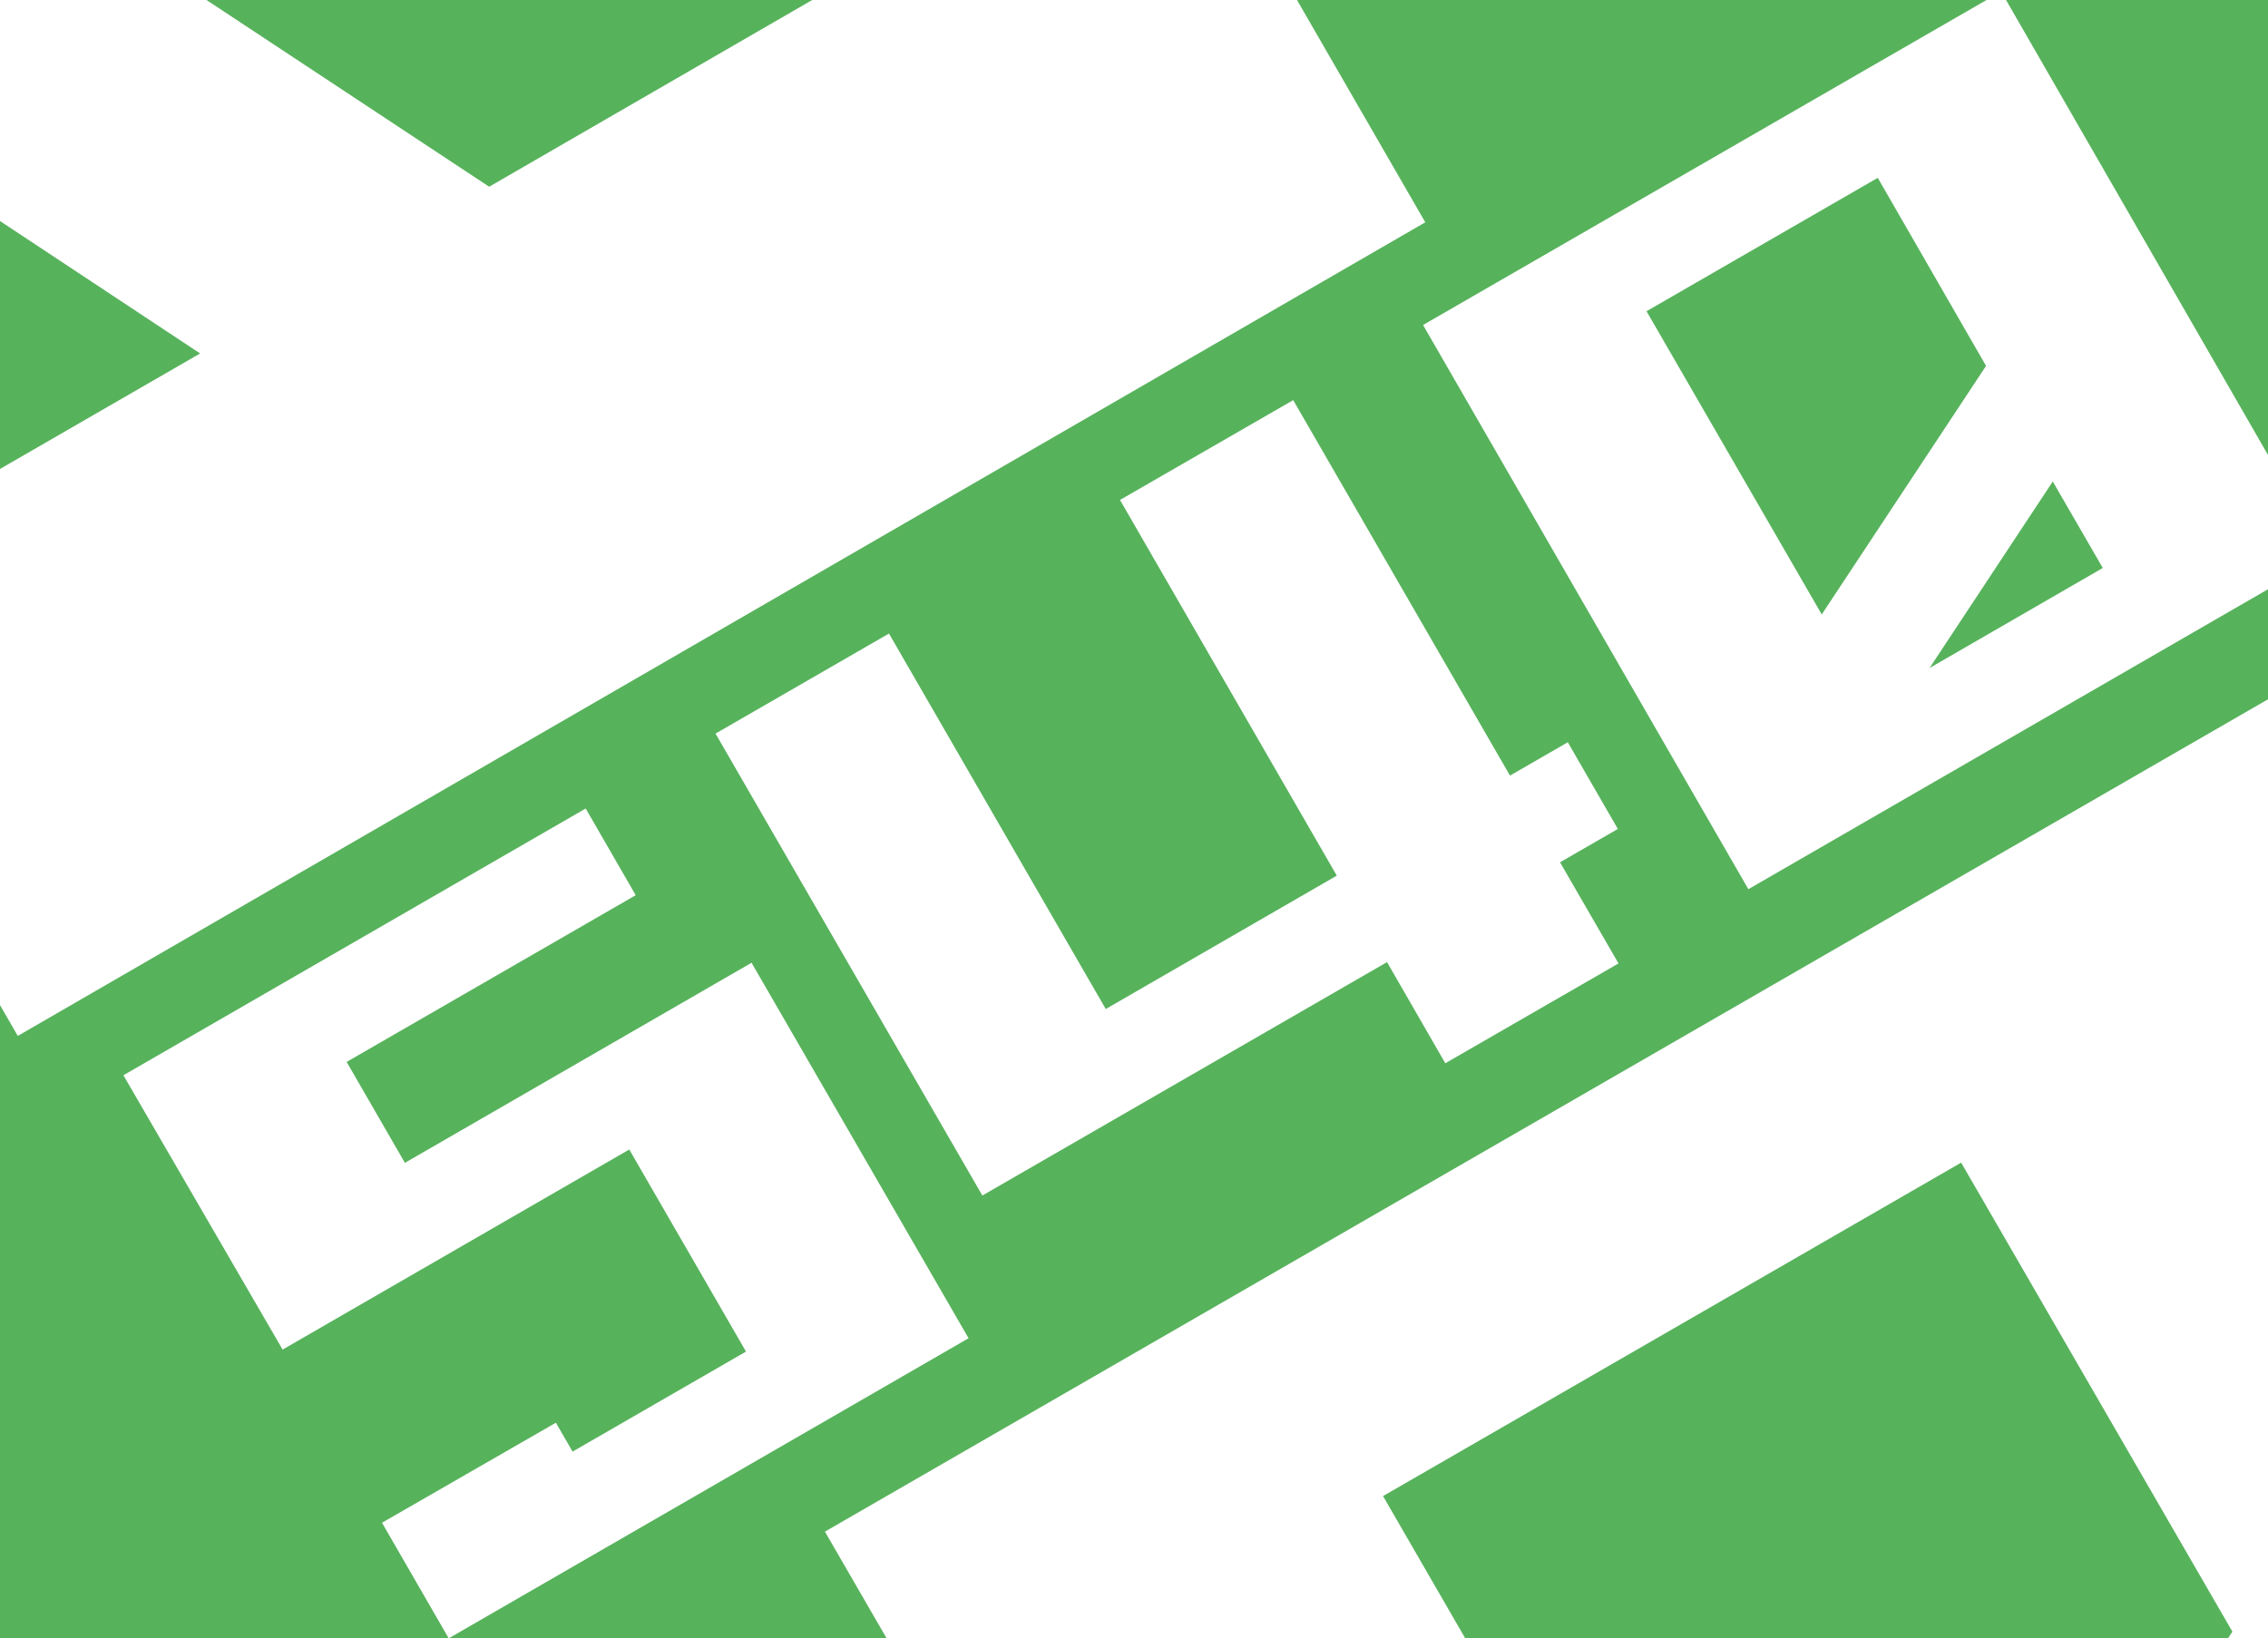 <svg id="Слой_1" data-name="Слой 1" xmlns="http://www.w3.org/2000/svg" xmlns:xlink="http://www.w3.org/1999/xlink" viewBox="0 0 102 73.7"><rect x="0" y="0" width="102" height="73.7" fill="#333333" stroke="none"/><defs><style>.cls-1{fill:none;}.cls-2{clip-path:url(#clip-path);}.cls-3{fill:#fff;}.cls-4{clip-path:url(#clip-path-2);}.cls-5{clip-path:url(#clip-path-3);}.cls-6{fill:#57b25c;}</style><clipPath id="clip-path"><rect class="cls-1" x="117.89" width="102" height="73.7"/></clipPath><clipPath id="clip-path-2"><rect class="cls-1" x="-126.14" width="102" height="73.7"/></clipPath><clipPath id="clip-path-3"><rect class="cls-1" width="102" height="73.7"/></clipPath></defs><g class="cls-2"><path class="cls-3" d="M81.19-18.4,144.49-55,182,10l-63.3,36.6Zm36,39.9,9.7-5.6L105.89,2Zm22.7-13.1L161-3.8l-15-26-34.1,19.7Z"/></g><g class="cls-4"><path class="cls-3" d="M-52.44,132.2-89,68.9l65-37.5,36.6,63.3Zm26.7-58.8-12.2-21.1-26,15,19.7,34.1Zm13.1,22.8-5.6-9.7-13.9,21Z"/></g><g class="cls-5"><rect class="cls-6" width="102" height="73.7"/></g><g class="cls-5"><path class="cls-3" d="M73.7,132.2,37.1,68.9l65-37.5,36.6,63.3Zm26.7-58.8L88.2,52.3l-26,15,19.7,34.1Zm13.1,22.8-5.6-9.7L94,107.5Z"/></g><g class="cls-5"><path class="cls-3" d="M-36.7-18.4,26.6-55,64.1,10,.8,46.6Zm36,39.9L9,15.9-12,2ZM22,8.4,43.1-3.8l-15-26L-6-10.1Z"/></g><path class="cls-3" d="M20.18,73.7l-3-5.2L25,64l.75,1.3,7.8-4.5-5.25-9.09-15.59,9L5.55,48.37l20.79-12,2.25,3.9-13,7.5,2.62,4.54,15.59-9L43.56,60.2Z"/><path class="cls-3" d="M65,47.83l-2.62-4.55L44.18,53.78,32.18,33l7.8-4.5,9.75,16.89,10.39-6L50.37,22.49,58.16,18l9.75,16.89,2.6-1.5,2.25,3.9-2.6,1.5,2.63,4.55Z"/><path class="cls-3" d="M78.63,40,64,14.62l26-15L104.61,25ZM89.32,16.46,84.45,8l-10.4,6,7.88,13.64Zm5.25,9.09-2.25-3.89-5.54,8.39Z"/></svg>